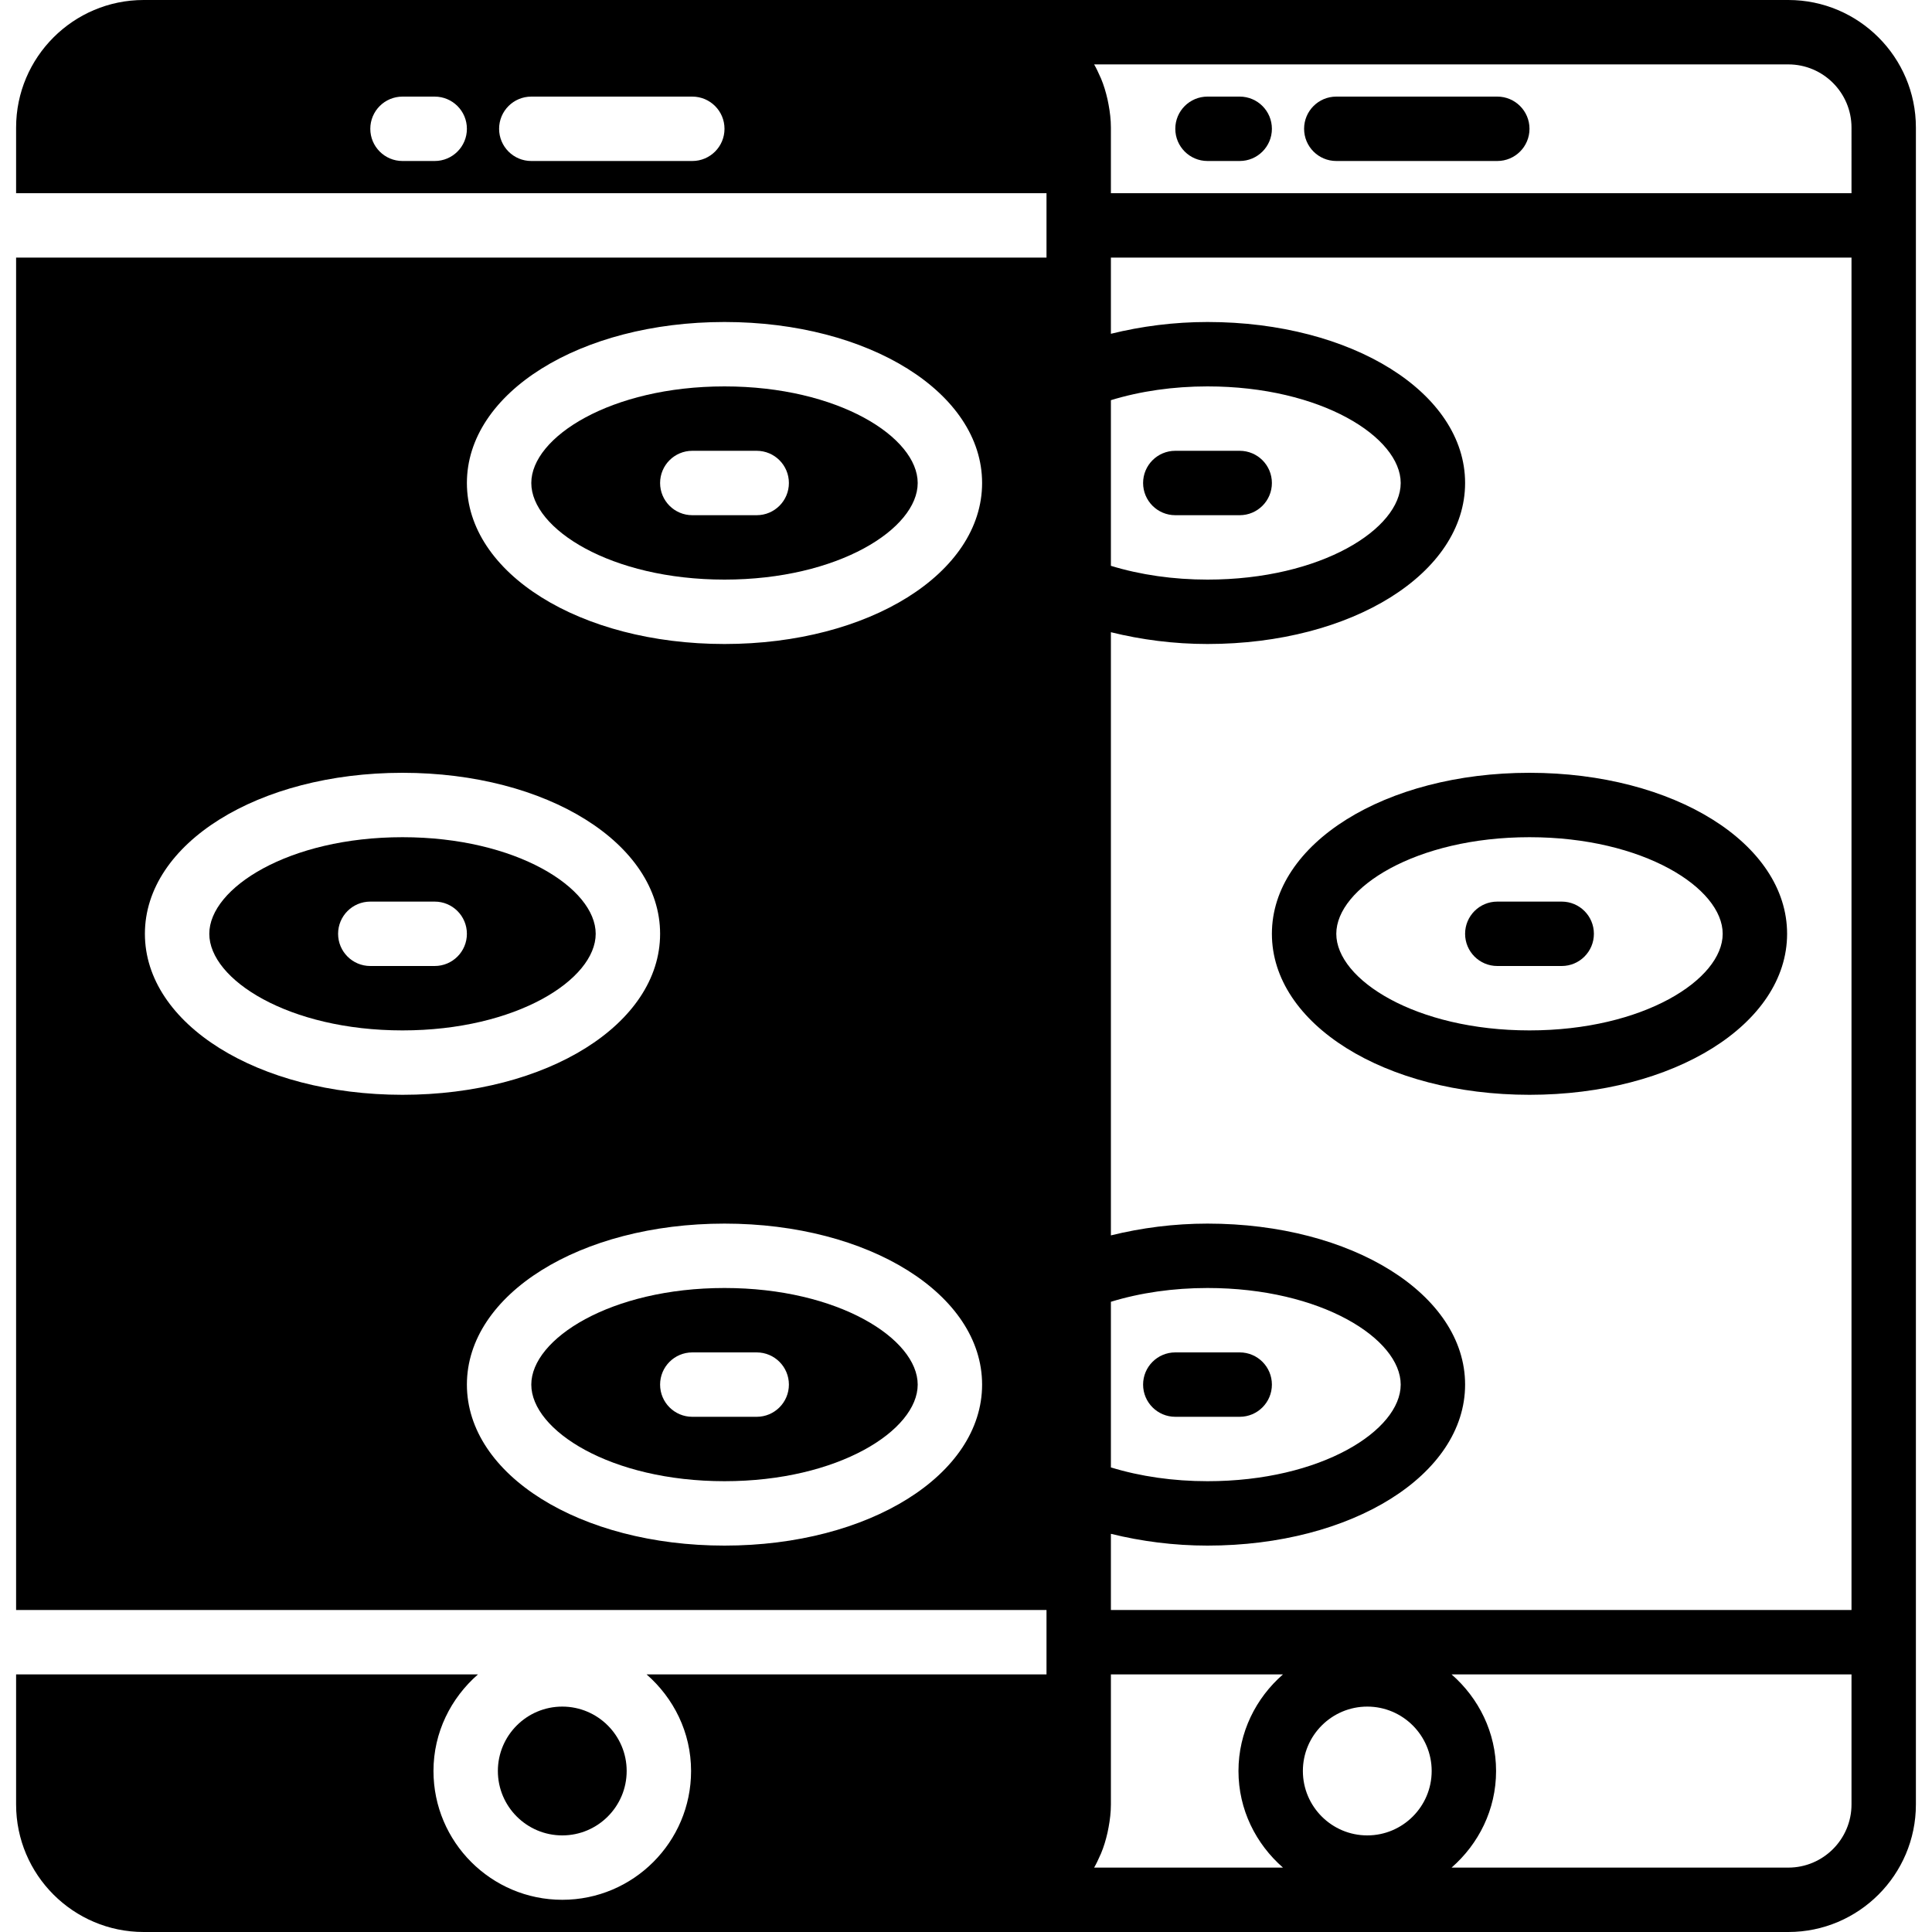 <?xml version="1.0" encoding="iso-8859-1"?>
<!-- Generator: Adobe Illustrator 19.0.0, SVG Export Plug-In . SVG Version: 6.00 Build 0)  -->
<svg xmlns="http://www.w3.org/2000/svg" xmlns:xlink="http://www.w3.org/1999/xlink" version="1.1" id="Layer_1" x="0px" y="0px" viewBox="0 0 512 512" style="enable-background:new 0 0 512 512;" xml:space="preserve">
<g>
	<g>
		<g>
			<path d="M396.799,25.6h-42.667c-4.719,0-8.533,3.823-8.533,8.533c0,4.71,3.814,8.533,8.533,8.533h42.667     c4.719,0,8.533-3.823,8.533-8.533C405.332,29.423,401.518,25.6,396.799,25.6z"/>
			<path d="M328.533,25.6h-8.533c-4.719,0-8.533,3.823-8.533,8.533c0,4.71,3.814,8.533,8.533,8.533h8.533     c4.719,0,8.533-3.823,8.533-8.533C337.066,29.423,333.251,25.6,328.533,25.6z"/>
			<path d="M473.924,0H260.591H38.076C19.43,0,4.267,15.164,4.267,33.801V51.2h273.067v8.533v8.533H4.267v358.4h273.067v8.533v8.533     H171.349c7.168,6.263,11.793,15.36,11.793,25.6c0,18.825-15.309,34.133-34.133,34.133s-34.133-15.309-34.133-34.133     c0-10.24,4.625-19.337,11.793-25.6H4.267V478.2c0,18.637,15.164,33.8,33.809,33.8h222.515h213.333     c18.645,0,33.809-15.164,33.809-33.8v-43V59.733V33.801C507.733,15.164,492.57,0,473.924,0z M115.2,42.667h-8.533     c-4.719,0-8.533-3.823-8.533-8.533c0-4.71,3.814-8.533,8.533-8.533h8.533c4.719,0,8.533,3.823,8.533,8.533     C123.733,38.844,119.919,42.667,115.2,42.667z M183.467,42.667H140.8c-4.719,0-8.533-3.823-8.533-8.533     c0-4.71,3.814-8.533,8.533-8.533h42.667c4.719,0,8.533,3.823,8.533,8.533C192,38.844,188.186,42.667,183.467,42.667z      M38.4,247.467c0-23.927,29.986-42.667,68.267-42.667c38.281,0,68.267,18.739,68.267,42.667s-29.986,42.667-68.267,42.667     C68.386,290.133,38.4,271.394,38.4,247.467z M192,409.6c-38.281,0-68.267-18.739-68.267-42.667S153.72,324.267,192,324.267     s68.267,18.739,68.267,42.667S230.281,409.6,192,409.6z M192,170.667c-38.281,0-68.267-18.739-68.267-42.667     S153.72,85.333,192,85.333s68.267,18.739,68.267,42.667S230.281,170.667,192,170.667z M340.002,494.933h-50.048     c0.606-1.041,1.109-2.133,1.596-3.243c0.068-0.154,0.154-0.299,0.213-0.452c0.751-1.784,1.306-3.652,1.741-5.572     c0.102-0.469,0.196-0.93,0.282-1.408c0.367-1.971,0.614-3.985,0.614-6.059v-34.466h45.602c-7.168,6.263-11.793,15.36-11.793,25.6     C328.209,479.573,332.834,488.67,340.002,494.933z M362.342,486.4c-9.412,0-17.067-7.654-17.067-17.067     c0-9.412,7.654-17.067,17.067-17.067c9.404,0,17.067,7.654,17.067,17.067C379.409,478.746,371.746,486.4,362.342,486.4z      M490.667,478.2c0,9.224-7.509,16.734-16.742,16.734h-89.242c7.168-6.263,11.793-15.36,11.793-25.6     c0-10.24-4.625-19.337-11.793-25.6h105.984V478.2z M490.667,426.667H294.4v-20.19c8.081,1.997,16.717,3.123,25.6,3.123     c38.281,0,68.267-18.739,68.267-42.667S358.281,324.267,320,324.267c-8.875,0-17.51,1.126-25.6,3.123V167.543     c8.081,1.997,16.717,3.123,25.6,3.123c38.281,0,68.267-18.739,68.267-42.667S358.281,85.333,320,85.333     c-8.875,0-17.51,1.126-25.6,3.123v-20.19h196.267V426.667z M294.4,388.881v-43.895c7.817-2.398,16.555-3.652,25.6-3.652     c30.174,0,51.2,13.491,51.2,25.6s-21.026,25.6-51.2,25.6C310.955,392.533,302.217,391.279,294.4,388.881z M294.4,149.948v-43.896     c7.817-2.398,16.555-3.652,25.6-3.652c30.174,0,51.2,13.491,51.2,25.6c0,12.109-21.026,25.6-51.2,25.6     C310.955,153.6,302.217,152.346,294.4,149.948z M490.667,51.2H294.4V33.801c0-2.074-0.247-4.087-0.614-6.059     c-0.085-0.478-0.179-0.939-0.282-1.408c-0.435-1.92-0.99-3.789-1.741-5.572c-0.06-0.154-0.145-0.299-0.213-0.452     c-0.486-1.109-0.99-2.202-1.596-3.243h183.97c9.233,0,16.742,7.509,16.742,16.734V51.2z"/>
			<path d="M337.066,247.467c0,23.927,29.986,42.667,68.267,42.667c38.281,0,68.267-18.739,68.267-42.667     S443.613,204.8,405.332,204.8C367.052,204.8,337.066,223.539,337.066,247.467z M405.332,221.867c30.174,0,51.2,13.491,51.2,25.6     s-21.026,25.6-51.2,25.6c-30.174,0-51.2-13.491-51.2-25.6S375.159,221.867,405.332,221.867z"/>
			<path d="M337.066,128c0-4.71-3.814-8.533-8.533-8.533h-17.067c-4.719,0-8.533,3.823-8.533,8.533s3.814,8.533,8.533,8.533h17.067     C333.251,136.533,337.066,132.71,337.066,128z"/>
			<path d="M396.799,256h17.067c4.719,0,8.533-3.823,8.533-8.533s-3.814-8.533-8.533-8.533h-17.067     c-4.719,0-8.533,3.823-8.533,8.533S392.08,256,396.799,256z"/>
			<path d="M337.066,366.933c0-4.71-3.814-8.533-8.533-8.533h-17.067c-4.719,0-8.533,3.823-8.533,8.533s3.814,8.533,8.533,8.533     h17.067C333.251,375.467,337.066,371.644,337.066,366.933z"/>
			<path d="M166.074,469.333c0-9.412-7.654-17.067-17.067-17.067c-9.412,0-17.067,7.654-17.067,17.067     c0,9.412,7.654,17.067,17.067,17.067C158.42,486.4,166.074,478.746,166.074,469.333z"/>
			<path d="M106.666,221.867c-30.174,0-51.2,13.491-51.2,25.6s21.026,25.6,51.2,25.6c30.174,0,51.2-13.491,51.2-25.6     S136.84,221.867,106.666,221.867z M115.199,256H98.132c-4.719,0-8.533-3.823-8.533-8.533s3.814-8.533,8.533-8.533h17.067     c4.719,0,8.533,3.823,8.533,8.533S119.918,256,115.199,256z"/>
			<path d="M191.999,341.333c-30.174,0-51.2,13.491-51.2,25.6s21.026,25.6,51.2,25.6s51.2-13.491,51.2-25.6     S222.173,341.333,191.999,341.333z M200.533,375.467h-17.067c-4.719,0-8.533-3.823-8.533-8.533s3.814-8.533,8.533-8.533h17.067     c4.719,0,8.533,3.823,8.533,8.533S205.251,375.467,200.533,375.467z"/>
			<path d="M191.999,102.4c-30.174,0-51.2,13.491-51.2,25.6c0,12.109,21.026,25.6,51.2,25.6s51.2-13.491,51.2-25.6     C243.199,115.891,222.173,102.4,191.999,102.4z M200.533,136.533h-17.067c-4.719,0-8.533-3.823-8.533-8.533     s3.814-8.533,8.533-8.533h17.067c4.719,0,8.533,3.823,8.533,8.533S205.251,136.533,200.533,136.533z"/>
		</g>
	</g>
</g>
<g>
</g>
<g>
</g>
<g>
</g>
<g>
</g>
<g>
</g>
<g>
</g>
<g>
</g>
<g>
</g>
<g>
</g>
<g>
</g>
<g>
</g>
<g>
</g>
<g>
</g>
<g>
</g>
<g>
</g>
</svg>
